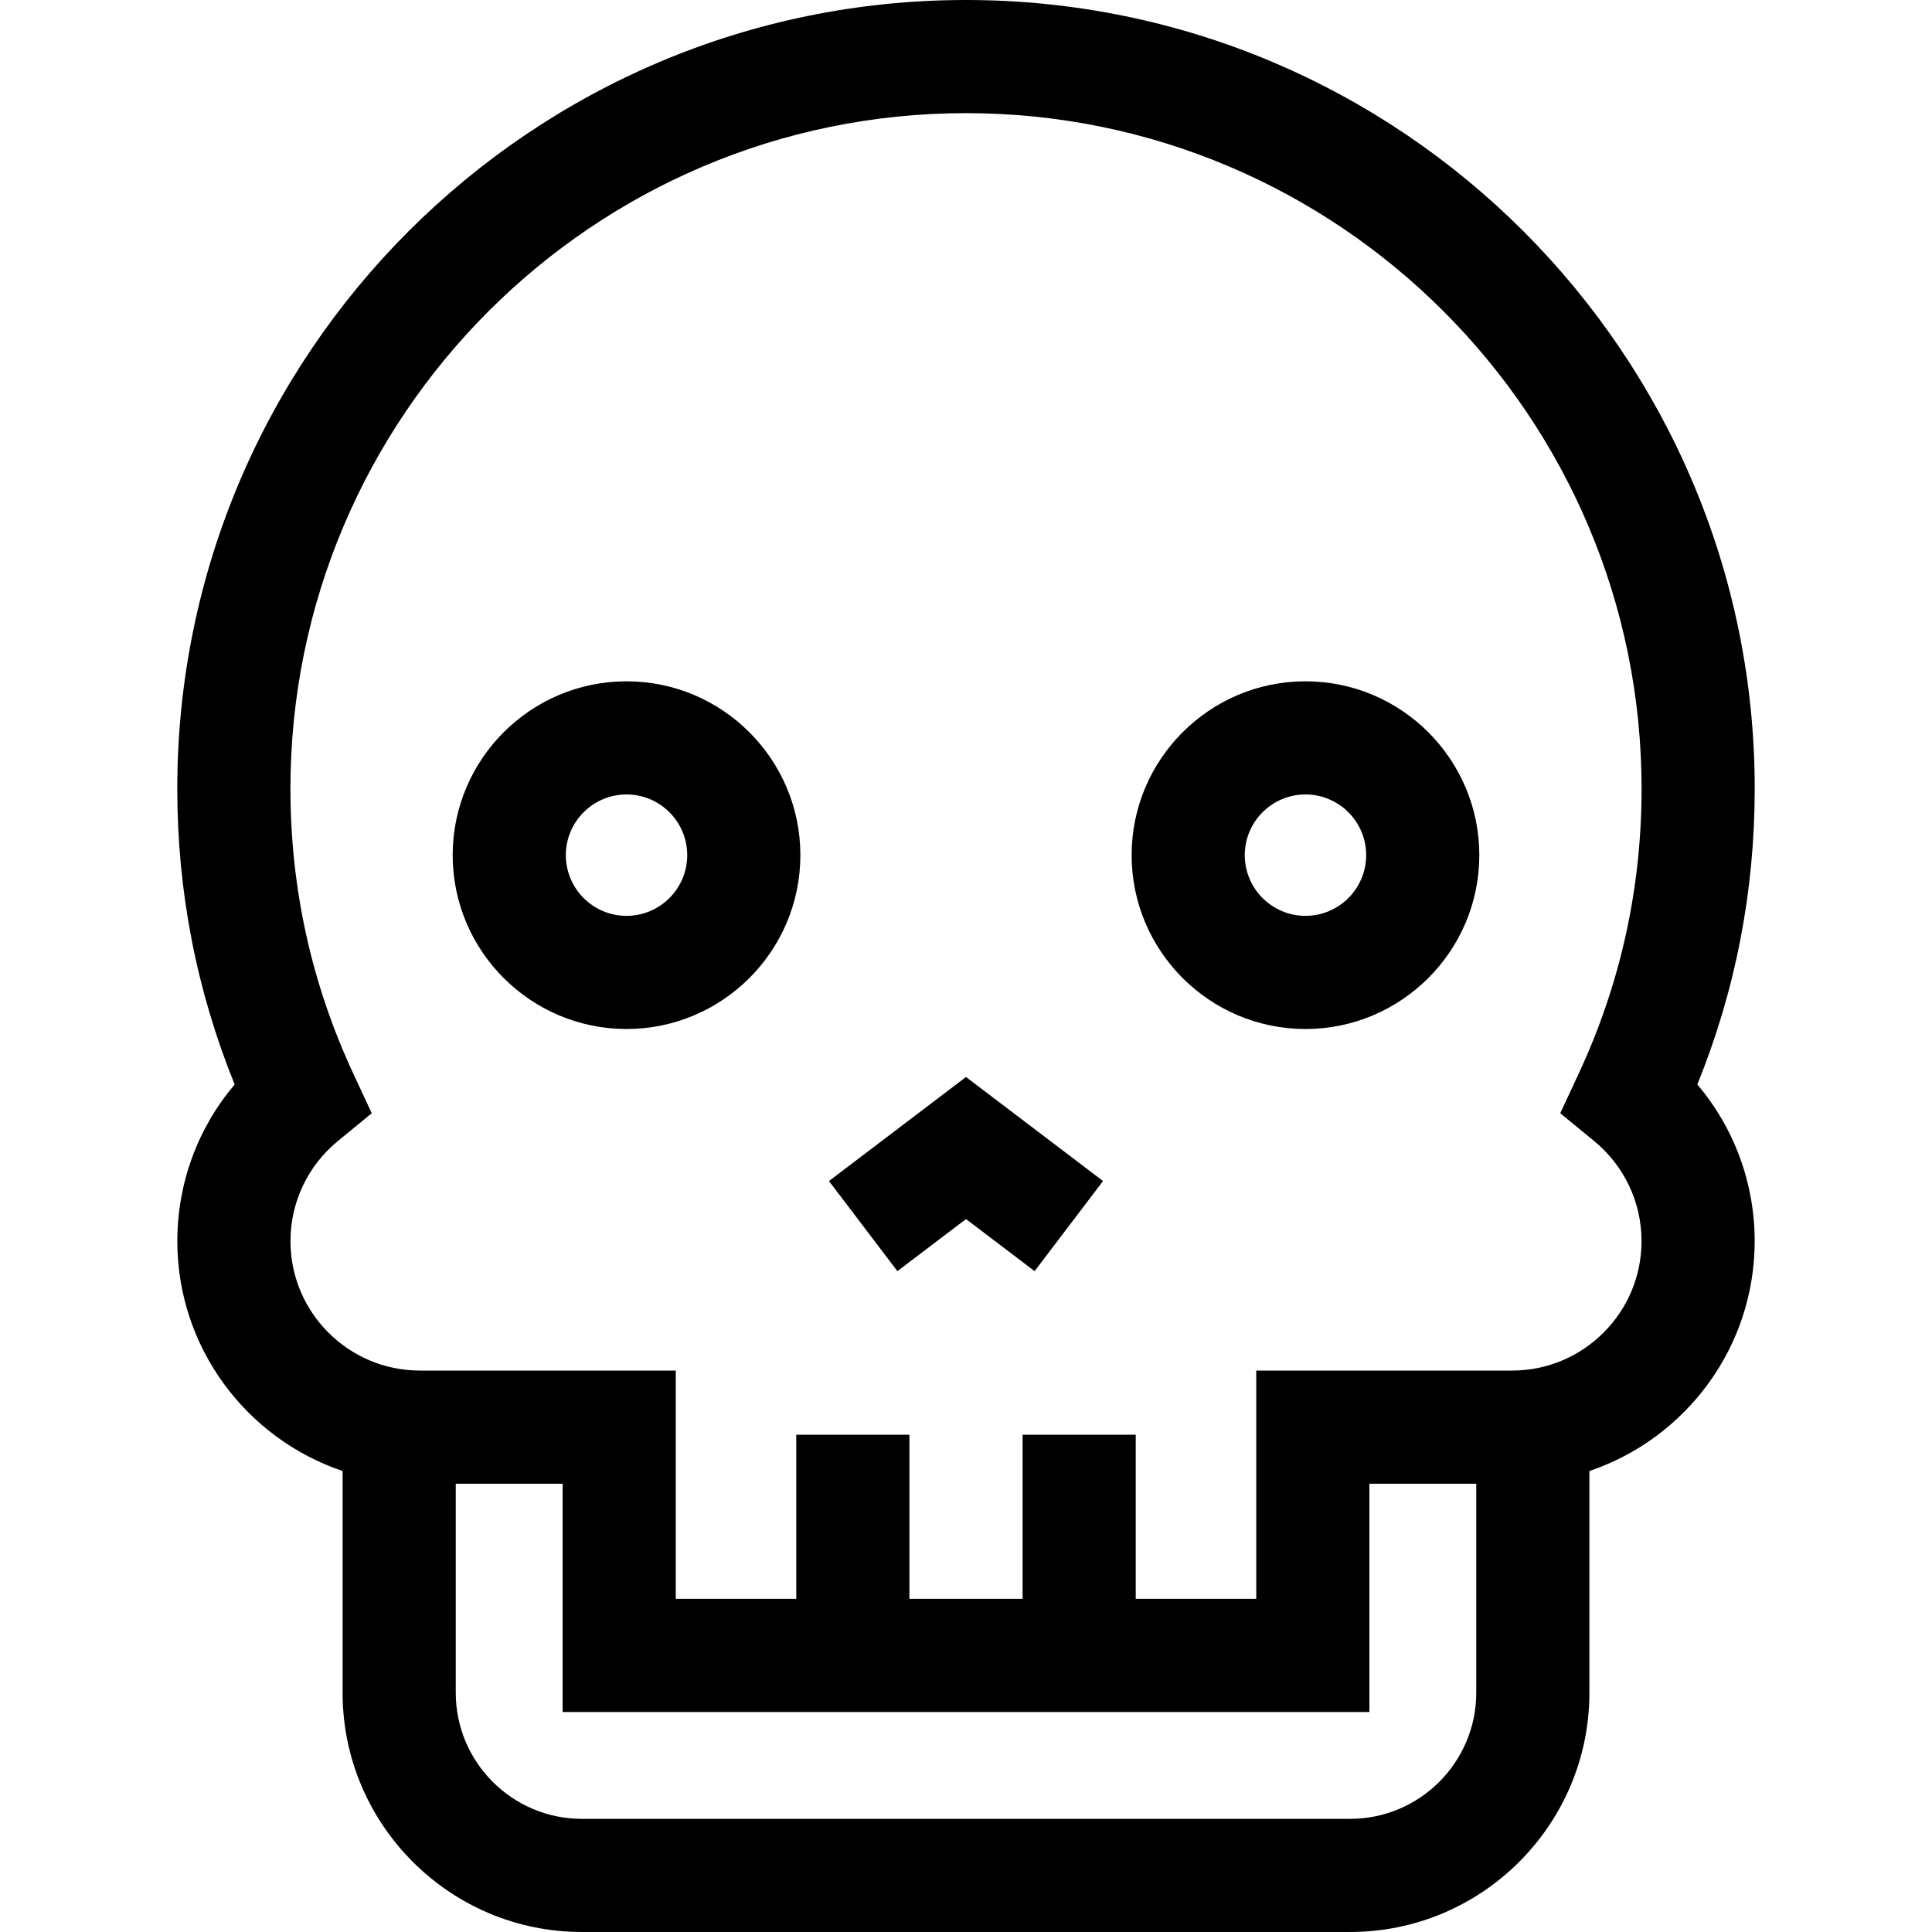 <svg id="Layer_1" enable-background="new 0 0 512.239 512.239" height="512" viewBox="0 0 512.239 512.239" width="512" xmlns="http://www.w3.org/2000/svg"><g><path d="m465.237 209.117c0-115.307-93.81-209.117-209.118-209.117s-209.117 93.81-209.117 209.117c0 27.194 5.114 53.525 15.215 78.42-9.765 11.518-15.202 26.145-15.202 41.533 0 28.297 18.378 52.367 43.82 60.945v58.779c0 34.983 28.46 63.443 63.443 63.443h203.683c34.983 0 63.443-28.46 63.443-63.443v-58.779c25.441-8.578 43.82-32.648 43.82-60.945 0-15.388-5.438-30.015-15.203-41.534 10.102-24.894 15.216-51.224 15.216-78.419zm-107.276 273.122h-203.683c-18.441 0-33.443-15.002-33.443-33.443v-55.412h28.332v60.524h213.906v-60.524h28.332v55.412c-.001 18.44-15.003 33.443-33.444 33.443zm64.703-179.703c7.982 6.555 12.56 16.226 12.56 26.535 0 18.92-15.393 34.313-34.313 34.313h-67.839v60.524h-31.951v-43.511h-30v43.511h-30.004v-43.511h-30v43.511h-31.951v-60.524h-67.84c-18.92 0-34.312-15.393-34.312-34.313 0-10.309 4.578-19.979 12.56-26.534l8.988-7.38-4.908-10.543c-11.05-23.734-16.652-49.135-16.652-75.496 0-98.766 80.352-179.118 179.117-179.118s179.118 80.352 179.118 179.117c0 26.361-5.603 51.762-16.652 75.496l-4.908 10.543z"/><path d="m166.114 180.637c-25.416 0-46.093 20.677-46.093 46.093s20.677 46.093 46.093 46.093 46.093-20.677 46.093-46.093-20.677-46.093-46.093-46.093zm0 62.186c-8.874 0-16.093-7.219-16.093-16.093s7.219-16.093 16.093-16.093 16.093 7.219 16.093 16.093-7.219 16.093-16.093 16.093z"/><path d="m346.125 180.637c-25.416 0-46.093 20.677-46.093 46.093s20.677 46.093 46.093 46.093 46.093-20.677 46.093-46.093-20.677-46.093-46.093-46.093zm0 62.186c-8.874 0-16.093-7.219-16.093-16.093s7.219-16.093 16.093-16.093 16.093 7.219 16.093 16.093-7.219 16.093-16.093 16.093z"/><path d="m219.79 313.13 18.139 23.895 18.19-13.809 18.19 13.809 18.14-23.895-36.33-27.58z"/></g></svg>
